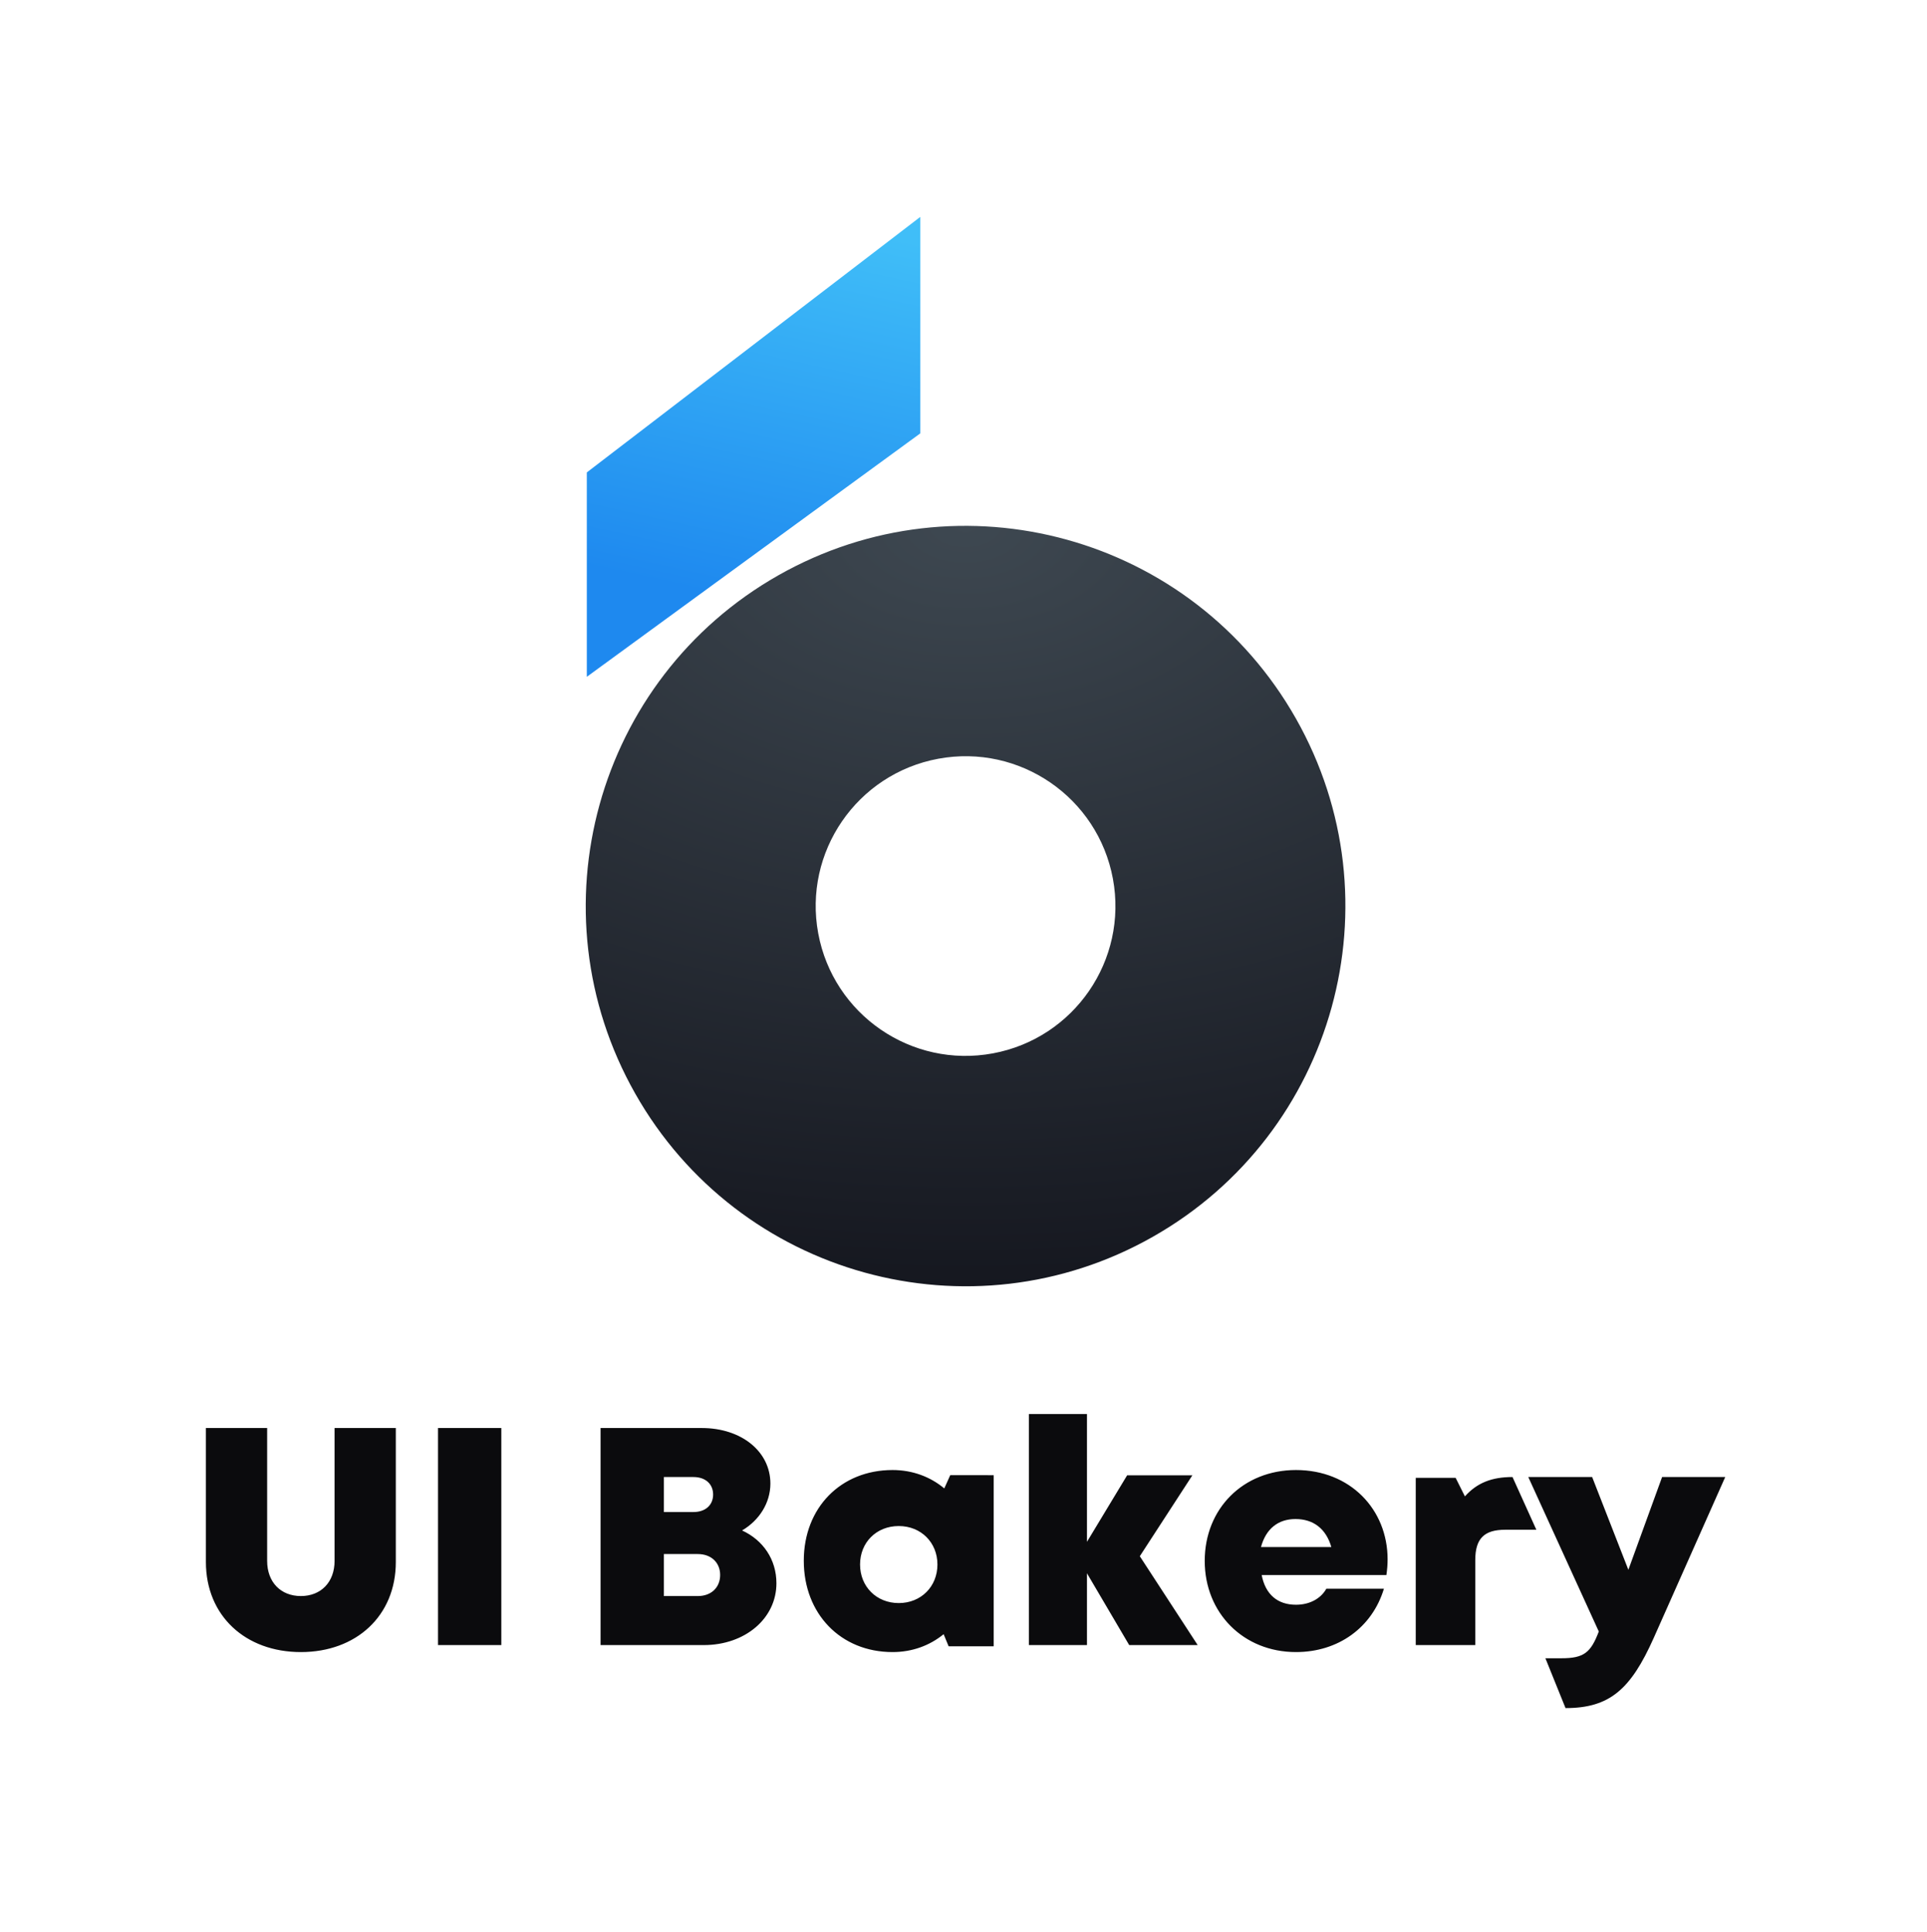 <?xml version="1.0" ?>
<svg xmlns="http://www.w3.org/2000/svg" fill="none" viewBox="0 0 360 361">
	<path fill="url(#a)" d="M185.496 196.829c-15.201 2.823-29.812-7.212-32.635-22.414-2.821-15.202 7.214-29.812 22.415-32.635 15.202-2.822 29.813 7.214 32.635 22.415 2.822 15.201-7.214 29.812-22.415 32.634Zm56.615-62.548c-19.32-34.131-62.616-46.12-96.705-26.777-34.091 19.344-46.064 62.693-26.744 96.825 19.32 34.131 62.616 46.119 96.705 26.776 34.09-19.342 46.063-62.693 26.744-96.824Z"/>
	<path fill="url(#b)" d="m171.922 40.532-62.294 47.743v38.192l62.294-45.485v-40.45Z"/>
	<path fill="#0B0B0D" d="M56.207 308.703c-10.36 0-17.74-6.783-17.74-16.829v-25.038h11.441v24.828c0 3.991 2.56 6.57 6.299 6.57 3.738 0 6.297-2.579 6.297-6.57v-24.828h11.442v25.038c0 10.046-7.38 16.829-17.74 16.829Zm25.624-1.308v-40.559h11.826v40.559H81.831Zm56.803-21.417h.001c3.942 1.812 6.415 5.441 6.415 9.867 0 6.572-5.849 11.55-13.571 11.55h-19.281v-40.559h18.895c7.418 0 12.83 4.388 12.83 10.38 0 3.624-2.093 6.885-5.289 8.762Zm-5.411-6.713c0-1.95-1.407-3.271-3.688-3.271h-5.51v6.542h5.511c2.28 0 3.687-1.321 3.687-3.271Zm-2.862 18.971c2.525 0 4.176-1.614 4.176-3.943 0-2.292-1.651-3.907-4.176-3.907h-6.336v7.85h6.336Zm47.163-22.587 8.119.001v31.971h-8.422l-.933-2.261c-2.589 2.121-5.869 3.343-9.542 3.343-9.671 0-16.583-7.132-16.583-17.068 0-9.902 6.912-16.949 16.583-16.949 3.724 0 7.052 1.258 9.663 3.436l1.115-2.473Zm-9.621 23.896c4.165 0 7.227-3.081 7.227-7.209 0-4.102-3.062-7.183-7.227-7.183-4.191 0-7.228 3.081-7.228 7.183 0 4.128 3.062 7.209 7.228 7.209Zm55.848 7.85h-12.794l-7.891-13.415v13.415h-10.853v-43.176h10.853v23.882l7.505-12.427h12.186l-9.819 15.118 10.813 16.603Zm35.48-16.004-.001.001c0 .962-.082 1.924-.223 2.911h-23.303c.707 3.662 2.994 5.556 6.407 5.556 2.525 0 4.635-1.125 5.674-2.994h10.757c-2.209 7.286-8.558 11.838-16.431 11.838-9.792 0-17.046-7.28-17.046-17.033 0-9.787 7.196-16.984 17.046-16.984 10.116 0 17.12 7.341 17.12 16.705Zm-17.216-7.547c-3.263 0-5.532 1.855-6.438 5.234h13.141c-.982-3.399-3.324-5.234-6.703-5.234Zm40.551-7.85 4.454 9.851h-5.825c-3.938 0-5.587 1.671-5.587 5.658v15.892h-11.121v-31.252h7.451l1.735 3.468c2.277-2.549 5.05-3.617 8.893-3.617Zm27.945 0h11.795l-13.36 30.067c-4.296 9.63-8.246 13.109-16.476 13.109l-3.76-9.313h3.02c4.2 0 5.467-1.08 6.954-4.996l-13.172-28.867h11.931l6.765 17.334 6.303-17.334Z"/>
	<defs>
		<radialGradient id="a" cx="0" cy="0" r="1" gradientTransform="matrix(0 142.286 -223.382 0 180.343 98.248)" gradientUnits="userSpaceOnUse">
			<stop stop-color="#3E4851"/>
			<stop offset="1" stop-color="#15171F"/>
		</radialGradient>
		<linearGradient id="b" x1="149.885" x2="134.341" y1="40.532" y2="111.312" gradientUnits="userSpaceOnUse">
			<stop stop-color="#40BEF8"/>
			<stop offset="1" stop-color="#1E89EF"/>
		</linearGradient>
	</defs>
</svg>